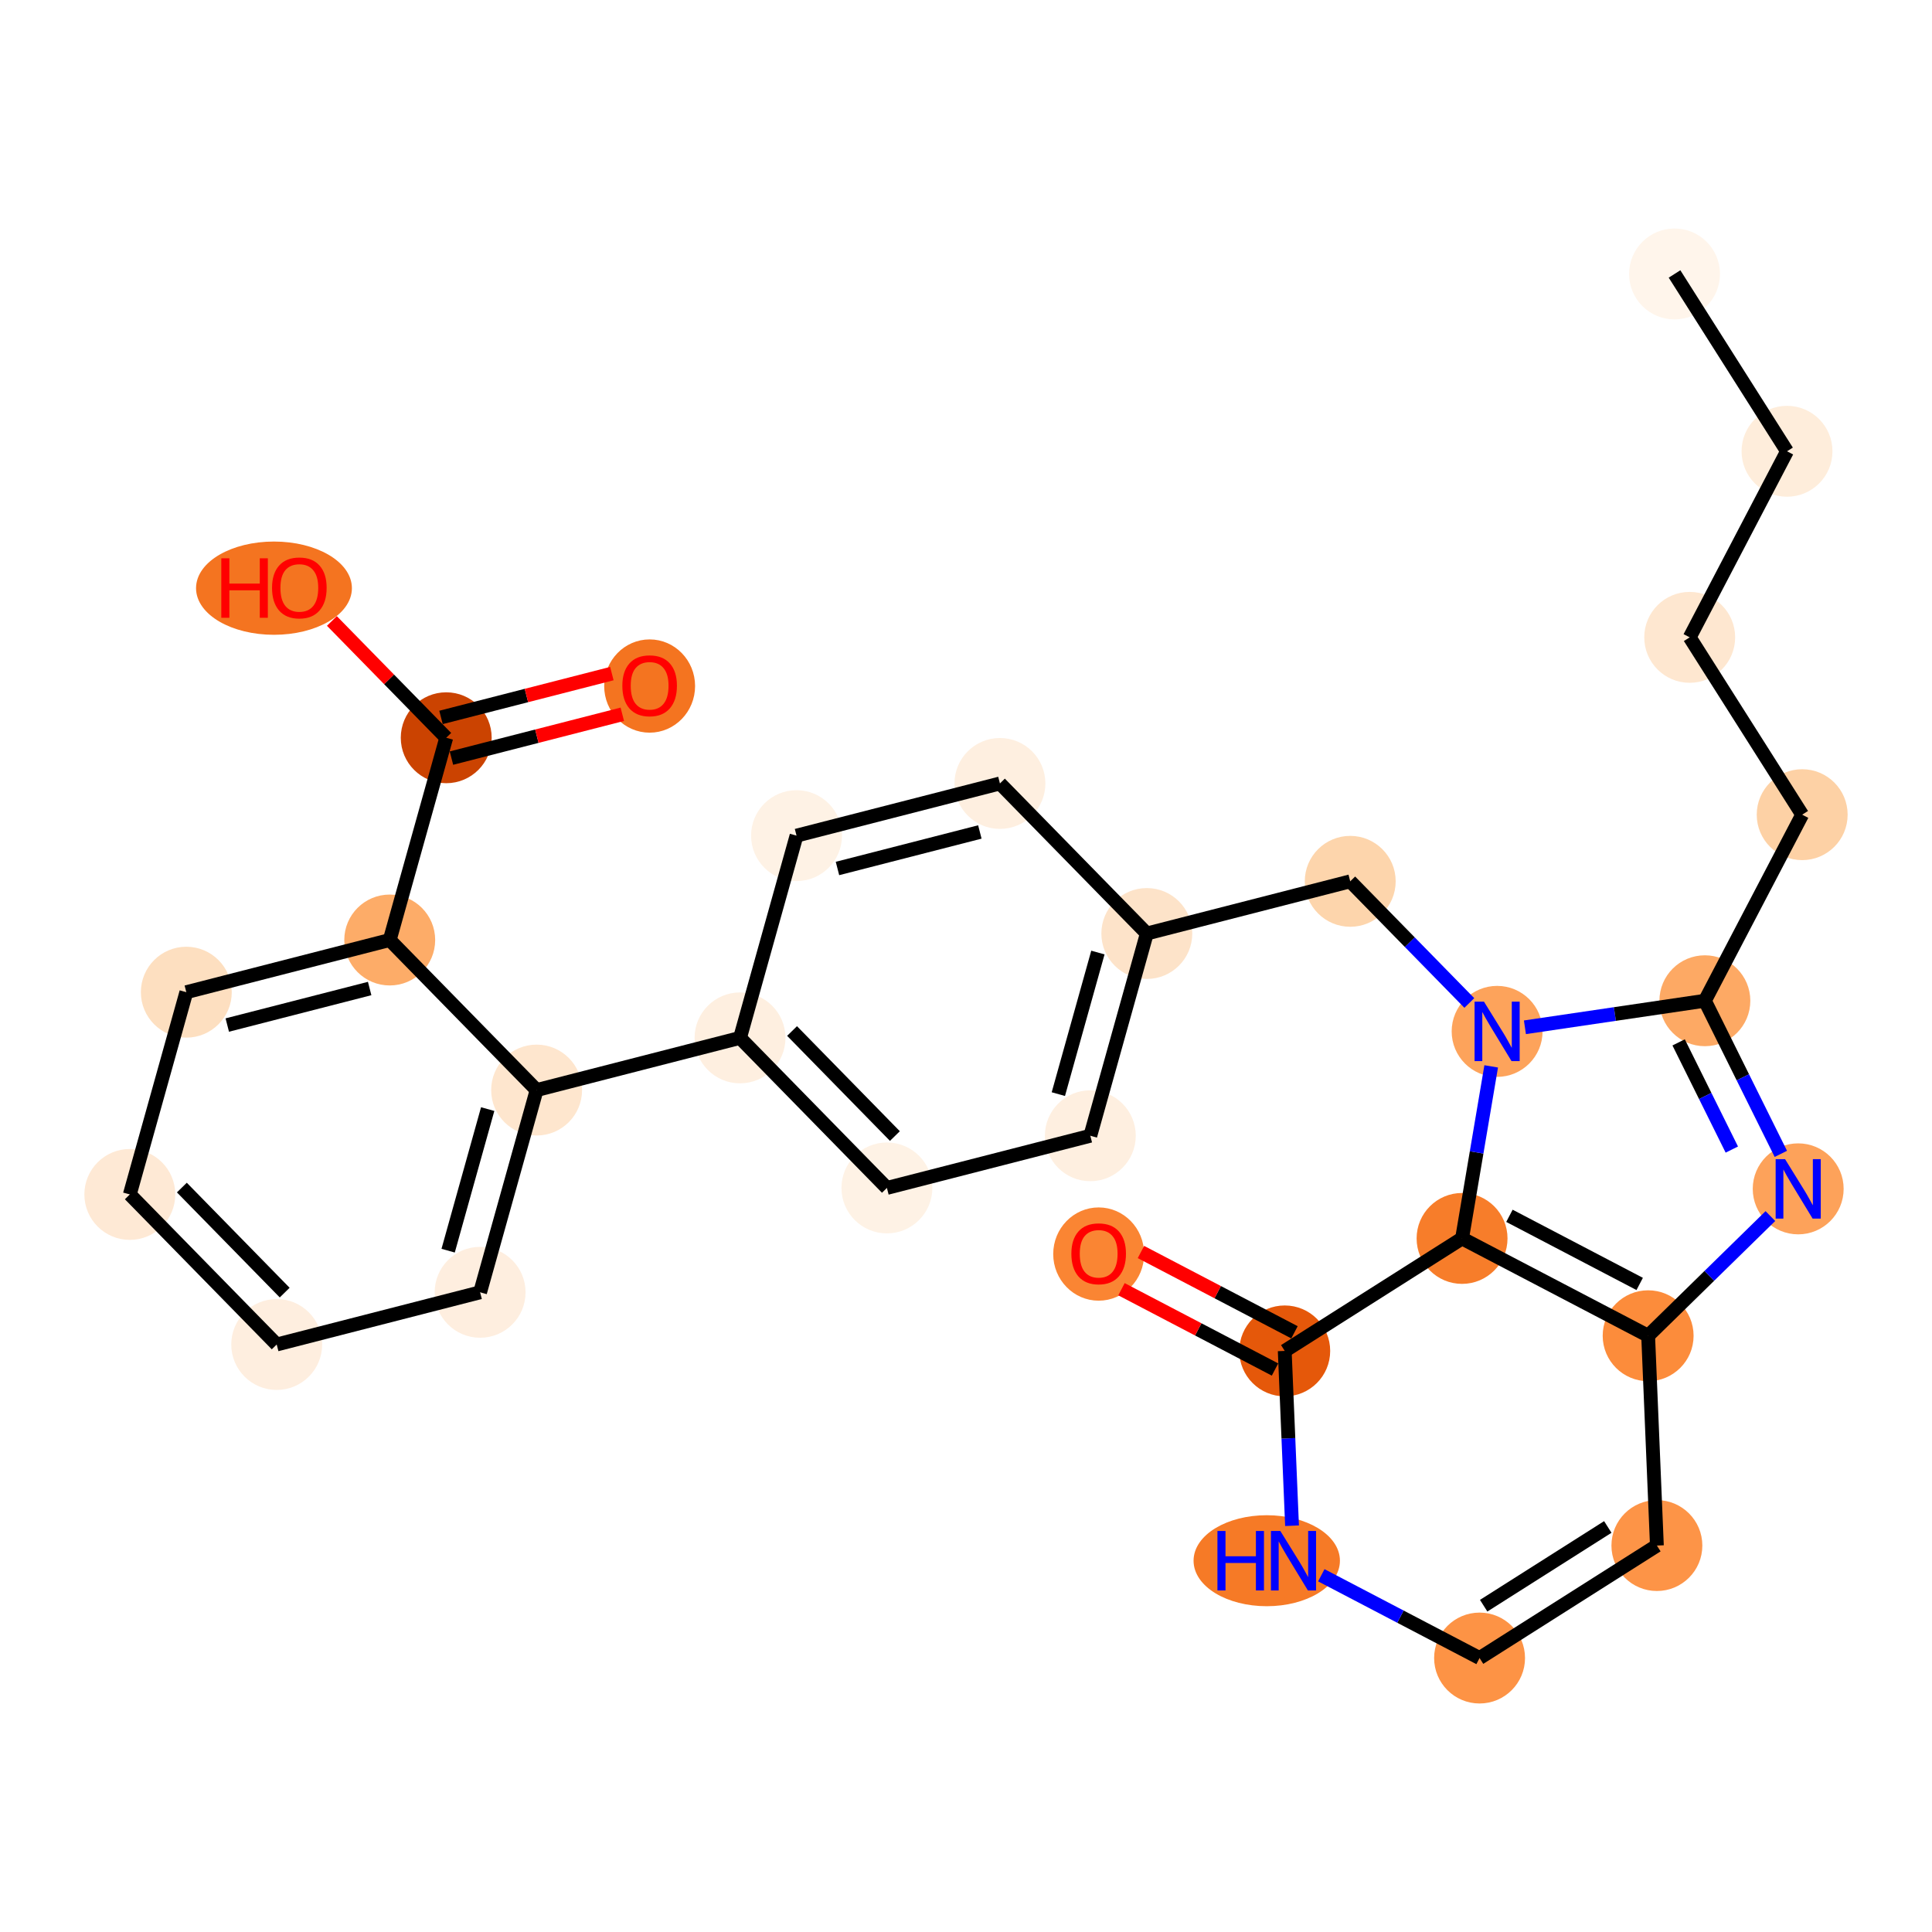 <?xml version='1.0' encoding='iso-8859-1'?>
<svg version='1.1' baseProfile='full'
              xmlns='http://www.w3.org/2000/svg'
                      xmlns:rdkit='http://www.rdkit.org/xml'
                      xmlns:xlink='http://www.w3.org/1999/xlink'
                  xml:space='preserve'
width='280px' height='280px' viewBox='0 0 280 280'>
<!-- END OF HEADER -->
<rect style='opacity:1.0;fill:#FFFFFF;stroke:none' width='280' height='280' x='0' y='0'> </rect>
<ellipse cx='242.686' cy='39.704' rx='6.087' ry='6.087'  style='fill:#FFF5EB;fill-rule:evenodd;stroke:#FFF5EB;stroke-width:1.0px;stroke-linecap:butt;stroke-linejoin:miter;stroke-opacity:1' />
<ellipse cx='258.988' cy='65.403' rx='6.087' ry='6.087'  style='fill:#FEEDDB;fill-rule:evenodd;stroke:#FEEDDB;stroke-width:1.0px;stroke-linecap:butt;stroke-linejoin:miter;stroke-opacity:1' />
<ellipse cx='244.884' cy='92.37' rx='6.087' ry='6.087'  style='fill:#FEE7D0;fill-rule:evenodd;stroke:#FEE7D0;stroke-width:1.0px;stroke-linecap:butt;stroke-linejoin:miter;stroke-opacity:1' />
<ellipse cx='261.186' cy='118.069' rx='6.087' ry='6.087'  style='fill:#FDD1A5;fill-rule:evenodd;stroke:#FDD1A5;stroke-width:1.0px;stroke-linecap:butt;stroke-linejoin:miter;stroke-opacity:1' />
<ellipse cx='247.082' cy='145.036' rx='6.087' ry='6.087'  style='fill:#FDA964;fill-rule:evenodd;stroke:#FDA964;stroke-width:1.0px;stroke-linecap:butt;stroke-linejoin:miter;stroke-opacity:1' />
<ellipse cx='260.608' cy='172.298' rx='6.087' ry='6.094'  style='fill:#FDA25A;fill-rule:evenodd;stroke:#FDA25A;stroke-width:1.0px;stroke-linecap:butt;stroke-linejoin:miter;stroke-opacity:1' />
<ellipse cx='238.861' cy='193.587' rx='6.087' ry='6.087'  style='fill:#FC8C3B;fill-rule:evenodd;stroke:#FC8C3B;stroke-width:1.0px;stroke-linecap:butt;stroke-linejoin:miter;stroke-opacity:1' />
<ellipse cx='240.129' cy='223.994' rx='6.087' ry='6.087'  style='fill:#FD9447;fill-rule:evenodd;stroke:#FD9447;stroke-width:1.0px;stroke-linecap:butt;stroke-linejoin:miter;stroke-opacity:1' />
<ellipse cx='214.431' cy='240.296' rx='6.087' ry='6.087'  style='fill:#FD9345;fill-rule:evenodd;stroke:#FD9345;stroke-width:1.0px;stroke-linecap:butt;stroke-linejoin:miter;stroke-opacity:1' />
<ellipse cx='183.586' cy='226.191' rx='10.106' ry='6.094'  style='fill:#F67A26;fill-rule:evenodd;stroke:#F67A26;stroke-width:1.0px;stroke-linecap:butt;stroke-linejoin:miter;stroke-opacity:1' />
<ellipse cx='186.194' cy='195.785' rx='6.087' ry='6.087'  style='fill:#E5580A;fill-rule:evenodd;stroke:#E5580A;stroke-width:1.0px;stroke-linecap:butt;stroke-linejoin:miter;stroke-opacity:1' />
<ellipse cx='159.227' cy='181.747' rx='6.087' ry='6.258'  style='fill:#FA8533;fill-rule:evenodd;stroke:#FA8533;stroke-width:1.0px;stroke-linecap:butt;stroke-linejoin:miter;stroke-opacity:1' />
<ellipse cx='211.893' cy='179.482' rx='6.087' ry='6.087'  style='fill:#F77D2A;fill-rule:evenodd;stroke:#F77D2A;stroke-width:1.0px;stroke-linecap:butt;stroke-linejoin:miter;stroke-opacity:1' />
<ellipse cx='216.974' cy='149.476' rx='6.087' ry='6.094'  style='fill:#FDA35B;fill-rule:evenodd;stroke:#FDA35B;stroke-width:1.0px;stroke-linecap:butt;stroke-linejoin:miter;stroke-opacity:1' />
<ellipse cx='195.685' cy='127.729' rx='6.087' ry='6.087'  style='fill:#FDD5AC;fill-rule:evenodd;stroke:#FDD5AC;stroke-width:1.0px;stroke-linecap:butt;stroke-linejoin:miter;stroke-opacity:1' />
<ellipse cx='166.206' cy='135.292' rx='6.087' ry='6.087'  style='fill:#FDE3C9;fill-rule:evenodd;stroke:#FDE3C9;stroke-width:1.0px;stroke-linecap:butt;stroke-linejoin:miter;stroke-opacity:1' />
<ellipse cx='158.017' cy='164.602' rx='6.087' ry='6.087'  style='fill:#FEEFE0;fill-rule:evenodd;stroke:#FEEFE0;stroke-width:1.0px;stroke-linecap:butt;stroke-linejoin:miter;stroke-opacity:1' />
<ellipse cx='128.538' cy='172.165' rx='6.087' ry='6.087'  style='fill:#FEF2E5;fill-rule:evenodd;stroke:#FEF2E5;stroke-width:1.0px;stroke-linecap:butt;stroke-linejoin:miter;stroke-opacity:1' />
<ellipse cx='107.249' cy='150.418' rx='6.087' ry='6.087'  style='fill:#FEEFE0;fill-rule:evenodd;stroke:#FEEFE0;stroke-width:1.0px;stroke-linecap:butt;stroke-linejoin:miter;stroke-opacity:1' />
<ellipse cx='77.771' cy='157.981' rx='6.087' ry='6.087'  style='fill:#FEE6CE;fill-rule:evenodd;stroke:#FEE6CE;stroke-width:1.0px;stroke-linecap:butt;stroke-linejoin:miter;stroke-opacity:1' />
<ellipse cx='69.581' cy='187.291' rx='6.087' ry='6.087'  style='fill:#FEEEDF;fill-rule:evenodd;stroke:#FEEEDF;stroke-width:1.0px;stroke-linecap:butt;stroke-linejoin:miter;stroke-opacity:1' />
<ellipse cx='40.103' cy='194.854' rx='6.087' ry='6.087'  style='fill:#FEEEDF;fill-rule:evenodd;stroke:#FEEEDF;stroke-width:1.0px;stroke-linecap:butt;stroke-linejoin:miter;stroke-opacity:1' />
<ellipse cx='18.814' cy='173.107' rx='6.087' ry='6.087'  style='fill:#FEE9D5;fill-rule:evenodd;stroke:#FEE9D5;stroke-width:1.0px;stroke-linecap:butt;stroke-linejoin:miter;stroke-opacity:1' />
<ellipse cx='27.003' cy='143.796' rx='6.087' ry='6.087'  style='fill:#FDDFC0;fill-rule:evenodd;stroke:#FDDFC0;stroke-width:1.0px;stroke-linecap:butt;stroke-linejoin:miter;stroke-opacity:1' />
<ellipse cx='56.482' cy='136.233' rx='6.087' ry='6.087'  style='fill:#FDAC68;fill-rule:evenodd;stroke:#FDAC68;stroke-width:1.0px;stroke-linecap:butt;stroke-linejoin:miter;stroke-opacity:1' />
<ellipse cx='64.671' cy='106.922' rx='6.087' ry='6.087'  style='fill:#CB4301;fill-rule:evenodd;stroke:#CB4301;stroke-width:1.0px;stroke-linecap:butt;stroke-linejoin:miter;stroke-opacity:1' />
<ellipse cx='94.15' cy='99.426' rx='6.087' ry='6.258'  style='fill:#F47420;fill-rule:evenodd;stroke:#F47420;stroke-width:1.0px;stroke-linecap:butt;stroke-linejoin:miter;stroke-opacity:1' />
<ellipse cx='39.706' cy='85.242' rx='10.794' ry='6.258'  style='fill:#F47420;fill-rule:evenodd;stroke:#F47420;stroke-width:1.0px;stroke-linecap:butt;stroke-linejoin:miter;stroke-opacity:1' />
<ellipse cx='115.439' cy='121.107' rx='6.087' ry='6.087'  style='fill:#FEF2E5;fill-rule:evenodd;stroke:#FEF2E5;stroke-width:1.0px;stroke-linecap:butt;stroke-linejoin:miter;stroke-opacity:1' />
<ellipse cx='144.917' cy='113.544' rx='6.087' ry='6.087'  style='fill:#FEEFE0;fill-rule:evenodd;stroke:#FEEFE0;stroke-width:1.0px;stroke-linecap:butt;stroke-linejoin:miter;stroke-opacity:1' />
<path class='bond-0 atom-0 atom-1' d='M 242.686,39.704 L 258.988,65.403' style='fill:none;fill-rule:evenodd;stroke:#000000;stroke-width:2.0px;stroke-linecap:butt;stroke-linejoin:miter;stroke-opacity:1' />
<path class='bond-1 atom-1 atom-2' d='M 258.988,65.403 L 244.884,92.37' style='fill:none;fill-rule:evenodd;stroke:#000000;stroke-width:2.0px;stroke-linecap:butt;stroke-linejoin:miter;stroke-opacity:1' />
<path class='bond-2 atom-2 atom-3' d='M 244.884,92.37 L 261.186,118.069' style='fill:none;fill-rule:evenodd;stroke:#000000;stroke-width:2.0px;stroke-linecap:butt;stroke-linejoin:miter;stroke-opacity:1' />
<path class='bond-3 atom-3 atom-4' d='M 261.186,118.069 L 247.082,145.036' style='fill:none;fill-rule:evenodd;stroke:#000000;stroke-width:2.0px;stroke-linecap:butt;stroke-linejoin:miter;stroke-opacity:1' />
<path class='bond-4 atom-4 atom-5' d='M 247.082,145.036 L 252.587,156.132' style='fill:none;fill-rule:evenodd;stroke:#000000;stroke-width:2.0px;stroke-linecap:butt;stroke-linejoin:miter;stroke-opacity:1' />
<path class='bond-4 atom-4 atom-5' d='M 252.587,156.132 L 258.092,167.228' style='fill:none;fill-rule:evenodd;stroke:#0000FF;stroke-width:2.0px;stroke-linecap:butt;stroke-linejoin:miter;stroke-opacity:1' />
<path class='bond-4 atom-4 atom-5' d='M 243.281,151.07 L 247.135,158.837' style='fill:none;fill-rule:evenodd;stroke:#000000;stroke-width:2.0px;stroke-linecap:butt;stroke-linejoin:miter;stroke-opacity:1' />
<path class='bond-4 atom-4 atom-5' d='M 247.135,158.837 L 250.988,166.604' style='fill:none;fill-rule:evenodd;stroke:#0000FF;stroke-width:2.0px;stroke-linecap:butt;stroke-linejoin:miter;stroke-opacity:1' />
<path class='bond-29 atom-13 atom-4' d='M 221.003,148.882 L 234.042,146.959' style='fill:none;fill-rule:evenodd;stroke:#0000FF;stroke-width:2.0px;stroke-linecap:butt;stroke-linejoin:miter;stroke-opacity:1' />
<path class='bond-29 atom-13 atom-4' d='M 234.042,146.959 L 247.082,145.036' style='fill:none;fill-rule:evenodd;stroke:#000000;stroke-width:2.0px;stroke-linecap:butt;stroke-linejoin:miter;stroke-opacity:1' />
<path class='bond-5 atom-5 atom-6' d='M 256.579,176.242 L 247.72,184.915' style='fill:none;fill-rule:evenodd;stroke:#0000FF;stroke-width:2.0px;stroke-linecap:butt;stroke-linejoin:miter;stroke-opacity:1' />
<path class='bond-5 atom-5 atom-6' d='M 247.72,184.915 L 238.861,193.587' style='fill:none;fill-rule:evenodd;stroke:#000000;stroke-width:2.0px;stroke-linecap:butt;stroke-linejoin:miter;stroke-opacity:1' />
<path class='bond-6 atom-6 atom-7' d='M 238.861,193.587 L 240.129,223.994' style='fill:none;fill-rule:evenodd;stroke:#000000;stroke-width:2.0px;stroke-linecap:butt;stroke-linejoin:miter;stroke-opacity:1' />
<path class='bond-31 atom-12 atom-6' d='M 211.893,179.482 L 238.861,193.587' style='fill:none;fill-rule:evenodd;stroke:#000000;stroke-width:2.0px;stroke-linecap:butt;stroke-linejoin:miter;stroke-opacity:1' />
<path class='bond-31 atom-12 atom-6' d='M 218.759,176.205 L 237.636,186.078' style='fill:none;fill-rule:evenodd;stroke:#000000;stroke-width:2.0px;stroke-linecap:butt;stroke-linejoin:miter;stroke-opacity:1' />
<path class='bond-7 atom-7 atom-8' d='M 240.129,223.994 L 214.431,240.296' style='fill:none;fill-rule:evenodd;stroke:#000000;stroke-width:2.0px;stroke-linecap:butt;stroke-linejoin:miter;stroke-opacity:1' />
<path class='bond-7 atom-7 atom-8' d='M 233.014,221.299 L 215.025,232.711' style='fill:none;fill-rule:evenodd;stroke:#000000;stroke-width:2.0px;stroke-linecap:butt;stroke-linejoin:miter;stroke-opacity:1' />
<path class='bond-8 atom-8 atom-9' d='M 214.431,240.296 L 202.962,234.297' style='fill:none;fill-rule:evenodd;stroke:#000000;stroke-width:2.0px;stroke-linecap:butt;stroke-linejoin:miter;stroke-opacity:1' />
<path class='bond-8 atom-8 atom-9' d='M 202.962,234.297 L 191.493,228.299' style='fill:none;fill-rule:evenodd;stroke:#0000FF;stroke-width:2.0px;stroke-linecap:butt;stroke-linejoin:miter;stroke-opacity:1' />
<path class='bond-9 atom-9 atom-10' d='M 187.252,221.121 L 186.723,208.453' style='fill:none;fill-rule:evenodd;stroke:#0000FF;stroke-width:2.0px;stroke-linecap:butt;stroke-linejoin:miter;stroke-opacity:1' />
<path class='bond-9 atom-9 atom-10' d='M 186.723,208.453 L 186.194,195.785' style='fill:none;fill-rule:evenodd;stroke:#000000;stroke-width:2.0px;stroke-linecap:butt;stroke-linejoin:miter;stroke-opacity:1' />
<path class='bond-10 atom-10 atom-11' d='M 187.605,193.088 L 176.48,187.269' style='fill:none;fill-rule:evenodd;stroke:#000000;stroke-width:2.0px;stroke-linecap:butt;stroke-linejoin:miter;stroke-opacity:1' />
<path class='bond-10 atom-10 atom-11' d='M 176.48,187.269 L 165.355,181.451' style='fill:none;fill-rule:evenodd;stroke:#FF0000;stroke-width:2.0px;stroke-linecap:butt;stroke-linejoin:miter;stroke-opacity:1' />
<path class='bond-10 atom-10 atom-11' d='M 184.784,198.481 L 173.659,192.663' style='fill:none;fill-rule:evenodd;stroke:#000000;stroke-width:2.0px;stroke-linecap:butt;stroke-linejoin:miter;stroke-opacity:1' />
<path class='bond-10 atom-10 atom-11' d='M 173.659,192.663 L 162.534,186.844' style='fill:none;fill-rule:evenodd;stroke:#FF0000;stroke-width:2.0px;stroke-linecap:butt;stroke-linejoin:miter;stroke-opacity:1' />
<path class='bond-11 atom-10 atom-12' d='M 186.194,195.785 L 211.893,179.482' style='fill:none;fill-rule:evenodd;stroke:#000000;stroke-width:2.0px;stroke-linecap:butt;stroke-linejoin:miter;stroke-opacity:1' />
<path class='bond-12 atom-12 atom-13' d='M 211.893,179.482 L 214.004,167.015' style='fill:none;fill-rule:evenodd;stroke:#000000;stroke-width:2.0px;stroke-linecap:butt;stroke-linejoin:miter;stroke-opacity:1' />
<path class='bond-12 atom-12 atom-13' d='M 214.004,167.015 L 216.115,154.547' style='fill:none;fill-rule:evenodd;stroke:#0000FF;stroke-width:2.0px;stroke-linecap:butt;stroke-linejoin:miter;stroke-opacity:1' />
<path class='bond-13 atom-13 atom-14' d='M 212.945,145.36 L 204.315,136.544' style='fill:none;fill-rule:evenodd;stroke:#0000FF;stroke-width:2.0px;stroke-linecap:butt;stroke-linejoin:miter;stroke-opacity:1' />
<path class='bond-13 atom-13 atom-14' d='M 204.315,136.544 L 195.685,127.729' style='fill:none;fill-rule:evenodd;stroke:#000000;stroke-width:2.0px;stroke-linecap:butt;stroke-linejoin:miter;stroke-opacity:1' />
<path class='bond-14 atom-14 atom-15' d='M 195.685,127.729 L 166.206,135.292' style='fill:none;fill-rule:evenodd;stroke:#000000;stroke-width:2.0px;stroke-linecap:butt;stroke-linejoin:miter;stroke-opacity:1' />
<path class='bond-15 atom-15 atom-16' d='M 166.206,135.292 L 158.017,164.602' style='fill:none;fill-rule:evenodd;stroke:#000000;stroke-width:2.0px;stroke-linecap:butt;stroke-linejoin:miter;stroke-opacity:1' />
<path class='bond-15 atom-15 atom-16' d='M 159.116,138.05 L 153.383,158.568' style='fill:none;fill-rule:evenodd;stroke:#000000;stroke-width:2.0px;stroke-linecap:butt;stroke-linejoin:miter;stroke-opacity:1' />
<path class='bond-30 atom-29 atom-15' d='M 144.917,113.544 L 166.206,135.292' style='fill:none;fill-rule:evenodd;stroke:#000000;stroke-width:2.0px;stroke-linecap:butt;stroke-linejoin:miter;stroke-opacity:1' />
<path class='bond-16 atom-16 atom-17' d='M 158.017,164.602 L 128.538,172.165' style='fill:none;fill-rule:evenodd;stroke:#000000;stroke-width:2.0px;stroke-linecap:butt;stroke-linejoin:miter;stroke-opacity:1' />
<path class='bond-17 atom-17 atom-18' d='M 128.538,172.165 L 107.249,150.418' style='fill:none;fill-rule:evenodd;stroke:#000000;stroke-width:2.0px;stroke-linecap:butt;stroke-linejoin:miter;stroke-opacity:1' />
<path class='bond-17 atom-17 atom-18' d='M 129.695,164.645 L 114.792,149.422' style='fill:none;fill-rule:evenodd;stroke:#000000;stroke-width:2.0px;stroke-linecap:butt;stroke-linejoin:miter;stroke-opacity:1' />
<path class='bond-18 atom-18 atom-19' d='M 107.249,150.418 L 77.771,157.981' style='fill:none;fill-rule:evenodd;stroke:#000000;stroke-width:2.0px;stroke-linecap:butt;stroke-linejoin:miter;stroke-opacity:1' />
<path class='bond-27 atom-18 atom-28' d='M 107.249,150.418 L 115.439,121.107' style='fill:none;fill-rule:evenodd;stroke:#000000;stroke-width:2.0px;stroke-linecap:butt;stroke-linejoin:miter;stroke-opacity:1' />
<path class='bond-19 atom-19 atom-20' d='M 77.771,157.981 L 69.581,187.291' style='fill:none;fill-rule:evenodd;stroke:#000000;stroke-width:2.0px;stroke-linecap:butt;stroke-linejoin:miter;stroke-opacity:1' />
<path class='bond-19 atom-19 atom-20' d='M 70.68,160.739 L 64.948,181.257' style='fill:none;fill-rule:evenodd;stroke:#000000;stroke-width:2.0px;stroke-linecap:butt;stroke-linejoin:miter;stroke-opacity:1' />
<path class='bond-32 atom-24 atom-19' d='M 56.482,136.233 L 77.771,157.981' style='fill:none;fill-rule:evenodd;stroke:#000000;stroke-width:2.0px;stroke-linecap:butt;stroke-linejoin:miter;stroke-opacity:1' />
<path class='bond-20 atom-20 atom-21' d='M 69.581,187.291 L 40.103,194.854' style='fill:none;fill-rule:evenodd;stroke:#000000;stroke-width:2.0px;stroke-linecap:butt;stroke-linejoin:miter;stroke-opacity:1' />
<path class='bond-21 atom-21 atom-22' d='M 40.103,194.854 L 18.814,173.107' style='fill:none;fill-rule:evenodd;stroke:#000000;stroke-width:2.0px;stroke-linecap:butt;stroke-linejoin:miter;stroke-opacity:1' />
<path class='bond-21 atom-21 atom-22' d='M 41.259,187.334 L 26.357,172.111' style='fill:none;fill-rule:evenodd;stroke:#000000;stroke-width:2.0px;stroke-linecap:butt;stroke-linejoin:miter;stroke-opacity:1' />
<path class='bond-22 atom-22 atom-23' d='M 18.814,173.107 L 27.003,143.796' style='fill:none;fill-rule:evenodd;stroke:#000000;stroke-width:2.0px;stroke-linecap:butt;stroke-linejoin:miter;stroke-opacity:1' />
<path class='bond-23 atom-23 atom-24' d='M 27.003,143.796 L 56.482,136.233' style='fill:none;fill-rule:evenodd;stroke:#000000;stroke-width:2.0px;stroke-linecap:butt;stroke-linejoin:miter;stroke-opacity:1' />
<path class='bond-23 atom-23 atom-24' d='M 32.938,148.557 L 53.573,143.263' style='fill:none;fill-rule:evenodd;stroke:#000000;stroke-width:2.0px;stroke-linecap:butt;stroke-linejoin:miter;stroke-opacity:1' />
<path class='bond-24 atom-24 atom-25' d='M 56.482,136.233 L 64.671,106.922' style='fill:none;fill-rule:evenodd;stroke:#000000;stroke-width:2.0px;stroke-linecap:butt;stroke-linejoin:miter;stroke-opacity:1' />
<path class='bond-25 atom-25 atom-26' d='M 65.428,109.87 L 77.808,106.694' style='fill:none;fill-rule:evenodd;stroke:#000000;stroke-width:2.0px;stroke-linecap:butt;stroke-linejoin:miter;stroke-opacity:1' />
<path class='bond-25 atom-25 atom-26' d='M 77.808,106.694 L 90.189,103.518' style='fill:none;fill-rule:evenodd;stroke:#FF0000;stroke-width:2.0px;stroke-linecap:butt;stroke-linejoin:miter;stroke-opacity:1' />
<path class='bond-25 atom-25 atom-26' d='M 63.915,103.975 L 76.296,100.798' style='fill:none;fill-rule:evenodd;stroke:#000000;stroke-width:2.0px;stroke-linecap:butt;stroke-linejoin:miter;stroke-opacity:1' />
<path class='bond-25 atom-25 atom-26' d='M 76.296,100.798 L 88.677,97.622' style='fill:none;fill-rule:evenodd;stroke:#FF0000;stroke-width:2.0px;stroke-linecap:butt;stroke-linejoin:miter;stroke-opacity:1' />
<path class='bond-26 atom-25 atom-27' d='M 64.671,106.922 L 56.386,98.458' style='fill:none;fill-rule:evenodd;stroke:#000000;stroke-width:2.0px;stroke-linecap:butt;stroke-linejoin:miter;stroke-opacity:1' />
<path class='bond-26 atom-25 atom-27' d='M 56.386,98.458 L 48.1,89.994' style='fill:none;fill-rule:evenodd;stroke:#FF0000;stroke-width:2.0px;stroke-linecap:butt;stroke-linejoin:miter;stroke-opacity:1' />
<path class='bond-28 atom-28 atom-29' d='M 115.439,121.107 L 144.917,113.544' style='fill:none;fill-rule:evenodd;stroke:#000000;stroke-width:2.0px;stroke-linecap:butt;stroke-linejoin:miter;stroke-opacity:1' />
<path class='bond-28 atom-28 atom-29' d='M 121.373,125.868 L 142.008,120.574' style='fill:none;fill-rule:evenodd;stroke:#000000;stroke-width:2.0px;stroke-linecap:butt;stroke-linejoin:miter;stroke-opacity:1' />
<path  class='atom-5' d='M 258.703 167.989
L 261.527 172.554
Q 261.807 173.004, 262.258 173.82
Q 262.708 174.635, 262.732 174.684
L 262.732 167.989
L 263.877 167.989
L 263.877 176.607
L 262.696 176.607
L 259.665 171.616
Q 259.312 171.032, 258.934 170.362
Q 258.569 169.693, 258.46 169.486
L 258.46 176.607
L 257.34 176.607
L 257.34 167.989
L 258.703 167.989
' fill='#0000FF'/>
<path  class='atom-9' d='M 176.44 221.882
L 177.609 221.882
L 177.609 225.546
L 182.016 225.546
L 182.016 221.882
L 183.184 221.882
L 183.184 230.501
L 182.016 230.501
L 182.016 226.52
L 177.609 226.52
L 177.609 230.501
L 176.44 230.501
L 176.44 221.882
' fill='#0000FF'/>
<path  class='atom-9' d='M 185.558 221.882
L 188.382 226.447
Q 188.662 226.897, 189.113 227.713
Q 189.563 228.529, 189.588 228.577
L 189.588 221.882
L 190.732 221.882
L 190.732 230.501
L 189.551 230.501
L 186.52 225.51
Q 186.167 224.925, 185.789 224.256
Q 185.424 223.586, 185.315 223.379
L 185.315 230.501
L 184.195 230.501
L 184.195 221.882
L 185.558 221.882
' fill='#0000FF'/>
<path  class='atom-11' d='M 155.271 181.704
Q 155.271 179.635, 156.293 178.479
Q 157.316 177.322, 159.227 177.322
Q 161.138 177.322, 162.161 178.479
Q 163.183 179.635, 163.183 181.704
Q 163.183 183.798, 162.149 184.991
Q 161.114 186.172, 159.227 186.172
Q 157.328 186.172, 156.293 184.991
Q 155.271 183.81, 155.271 181.704
M 159.227 185.198
Q 160.542 185.198, 161.248 184.322
Q 161.966 183.433, 161.966 181.704
Q 161.966 180.012, 161.248 179.16
Q 160.542 178.296, 159.227 178.296
Q 157.912 178.296, 157.194 179.148
Q 156.488 180, 156.488 181.704
Q 156.488 183.445, 157.194 184.322
Q 157.912 185.198, 159.227 185.198
' fill='#FF0000'/>
<path  class='atom-13' d='M 215.069 145.167
L 217.893 149.732
Q 218.173 150.182, 218.623 150.998
Q 219.074 151.814, 219.098 151.862
L 219.098 145.167
L 220.242 145.167
L 220.242 153.786
L 219.062 153.786
L 216.031 148.795
Q 215.677 148.21, 215.3 147.541
Q 214.935 146.871, 214.825 146.664
L 214.825 153.786
L 213.705 153.786
L 213.705 145.167
L 215.069 145.167
' fill='#0000FF'/>
<path  class='atom-26' d='M 90.194 99.384
Q 90.194 97.314, 91.216 96.158
Q 92.239 95.001, 94.15 95.001
Q 96.061 95.001, 97.084 96.158
Q 98.106 97.314, 98.106 99.384
Q 98.106 101.478, 97.072 102.671
Q 96.037 103.851, 94.15 103.851
Q 92.251 103.851, 91.216 102.671
Q 90.194 101.49, 90.194 99.384
M 94.15 102.878
Q 95.465 102.878, 96.171 102.001
Q 96.889 101.112, 96.889 99.384
Q 96.889 97.692, 96.171 96.84
Q 95.465 95.975, 94.15 95.975
Q 92.835 95.975, 92.117 96.827
Q 91.411 97.68, 91.411 99.384
Q 91.411 101.125, 92.117 102.001
Q 92.835 102.878, 94.15 102.878
' fill='#FF0000'/>
<path  class='atom-27' d='M 32.073 80.914
L 33.242 80.914
L 33.242 84.578
L 37.649 84.578
L 37.649 80.914
L 38.817 80.914
L 38.817 89.533
L 37.649 89.533
L 37.649 85.552
L 33.242 85.552
L 33.242 89.533
L 32.073 89.533
L 32.073 80.914
' fill='#FF0000'/>
<path  class='atom-27' d='M 39.426 85.199
Q 39.426 83.13, 40.449 81.973
Q 41.471 80.817, 43.382 80.817
Q 45.294 80.817, 46.316 81.973
Q 47.339 83.13, 47.339 85.199
Q 47.339 87.293, 46.304 88.486
Q 45.269 89.667, 43.382 89.667
Q 41.483 89.667, 40.449 88.486
Q 39.426 87.305, 39.426 85.199
M 43.382 88.693
Q 44.697 88.693, 45.403 87.817
Q 46.121 86.928, 46.121 85.199
Q 46.121 83.507, 45.403 82.655
Q 44.697 81.791, 43.382 81.791
Q 42.068 81.791, 41.349 82.643
Q 40.643 83.495, 40.643 85.199
Q 40.643 86.94, 41.349 87.817
Q 42.068 88.693, 43.382 88.693
' fill='#FF0000'/>
</svg>

